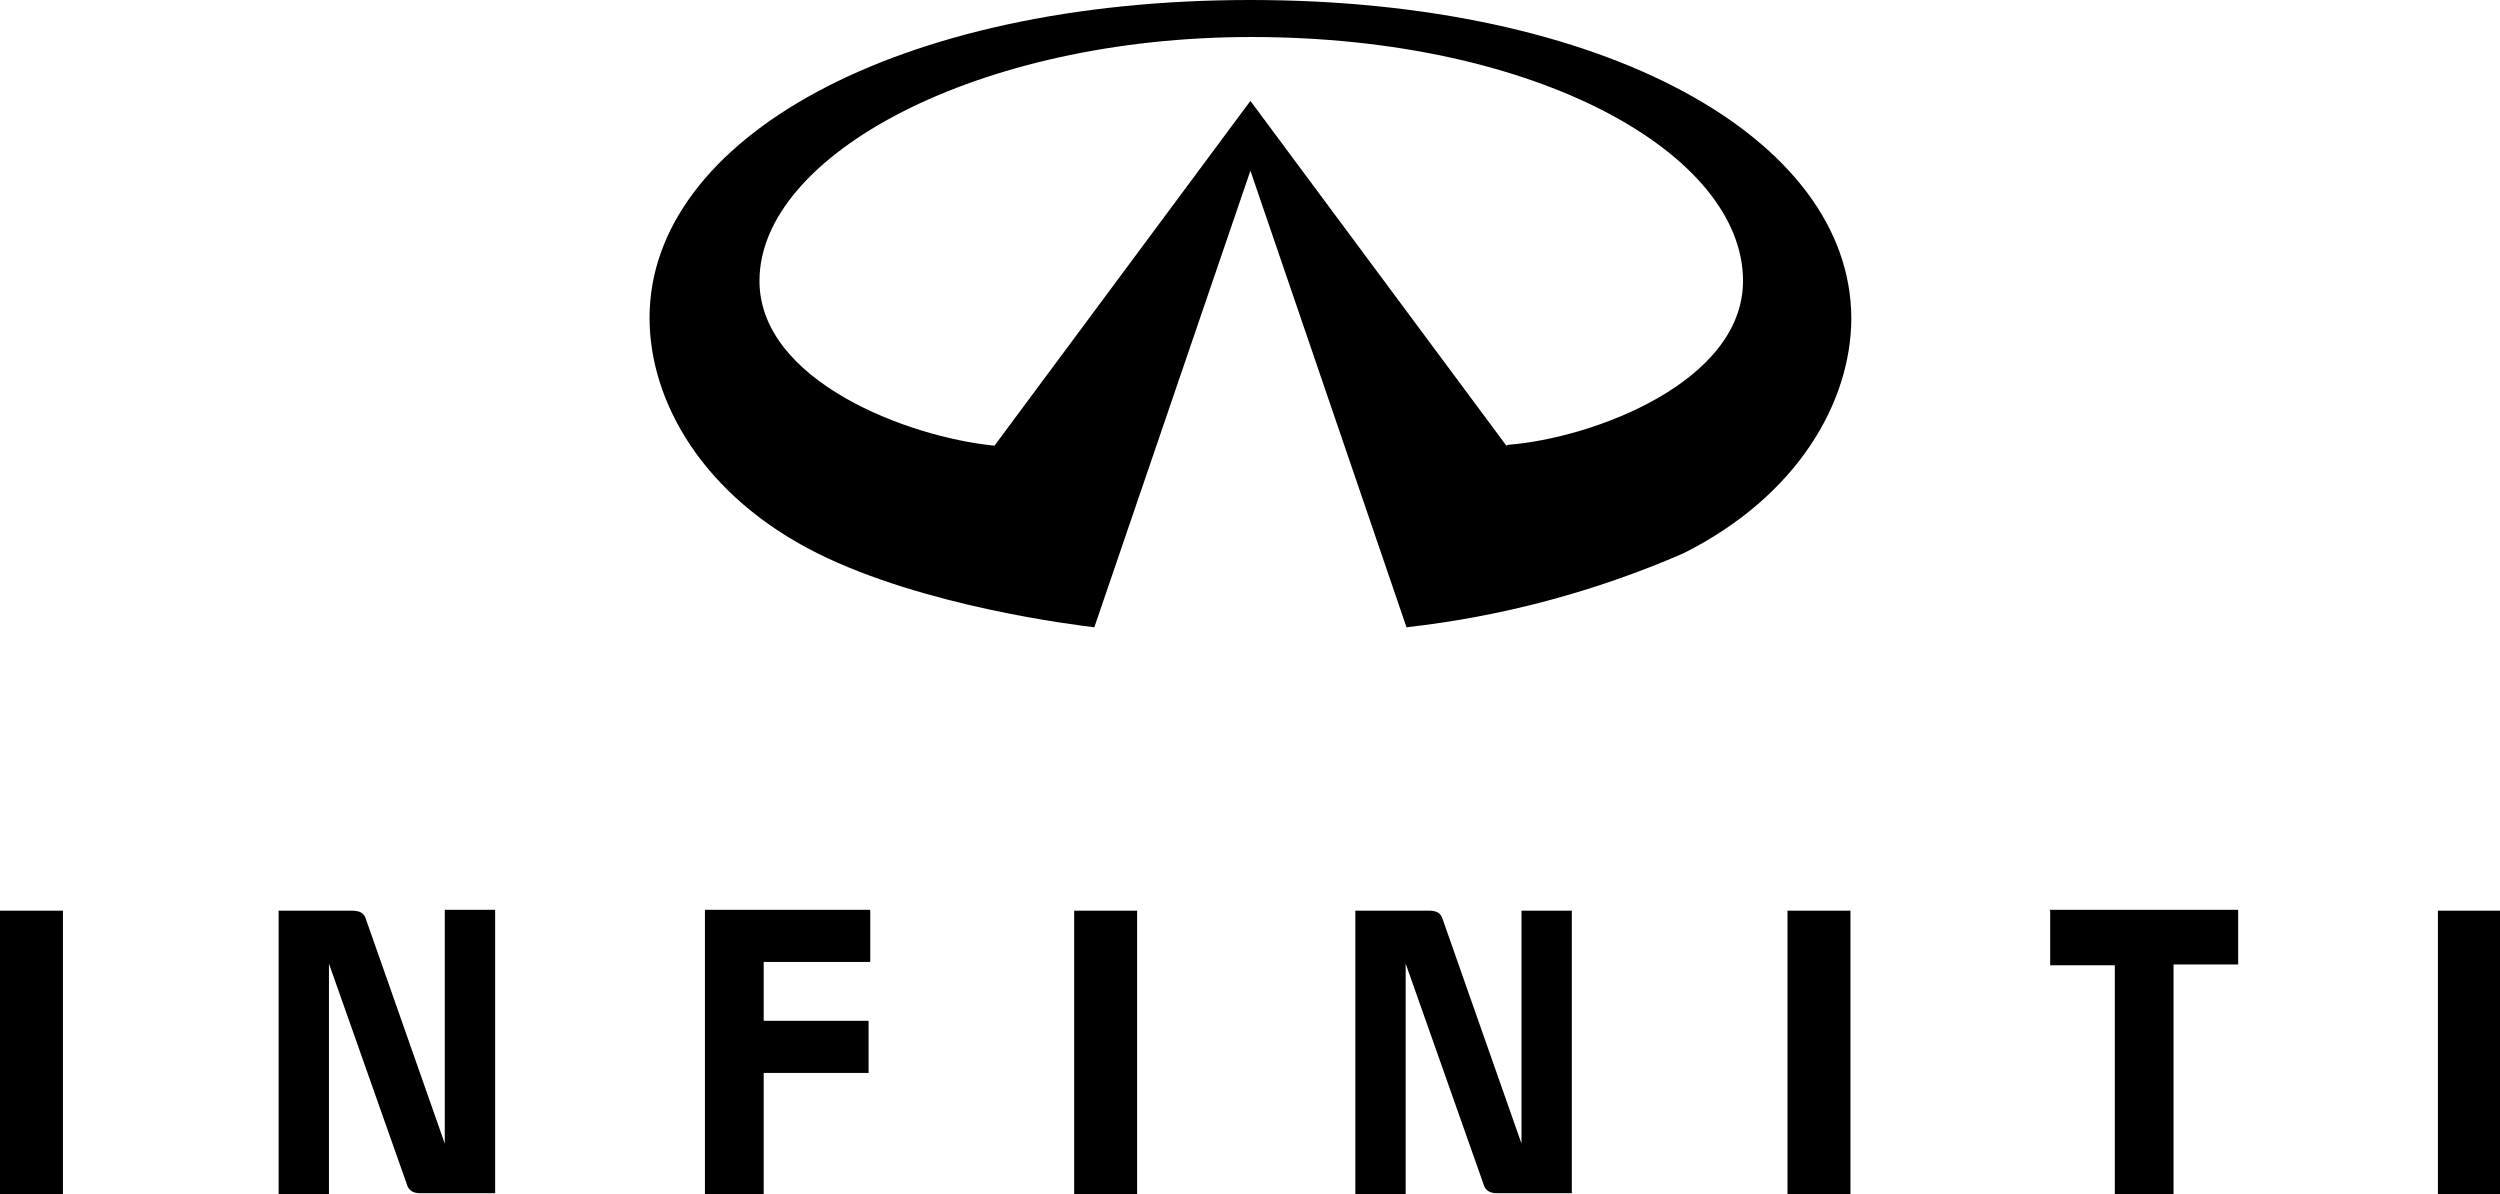 <svg width="67" height="32" viewBox="0 0 67 32" fill="none" xmlns="http://www.w3.org/2000/svg">
<path fill-rule="evenodd" clip-rule="evenodd" d="M17.408 8.518C17.408 3.718 24.02 0 33.511 0C43.002 0 49.592 3.696 49.615 8.518C49.615 10.772 48.175 13.296 45.117 14.828C42.755 15.856 40.253 16.524 37.694 16.811L33.511 4.575L29.328 16.811C28.766 16.744 24.762 16.248 21.906 14.828C18.847 13.296 17.408 10.772 17.408 8.518ZM40.371 11.944L33.511 2.704L26.652 11.944C24.335 11.718 20.354 10.209 20.354 7.527C20.354 4.146 26.202 0.992 33.534 0.992C41.248 0.992 46.713 4.146 46.713 7.527C46.713 10.231 42.71 11.741 40.416 11.921L40.371 11.944ZM11.92 30.648V24.406V24.383H13.27V31.977H11.245C11.088 31.977 10.953 31.91 10.908 31.752L8.816 25.825V32H7.467V24.406H9.424C9.649 24.406 9.761 24.473 9.806 24.631L11.92 30.648ZM18.892 32V24.406V24.383H23.323V25.78H20.467V27.358H23.278V28.755H20.467V32H18.892ZM54.945 24.406V25.87H56.677V32H58.251V25.848H59.983V24.383H54.922L54.945 24.406ZM30.475 32H28.788V24.406H30.475V32ZM47.905 32H49.592V24.406H47.905V32ZM67 32H65.336V24.406H67V32ZM0 32H1.687V24.406H0V32ZM40.776 24.406H42.125V31.977H40.101C39.944 31.977 39.809 31.91 39.764 31.752L37.672 25.825V32H36.323V24.406H38.302C38.504 24.406 38.617 24.473 38.662 24.631L40.776 30.648V24.406Z" fill="black"/>
</svg>
